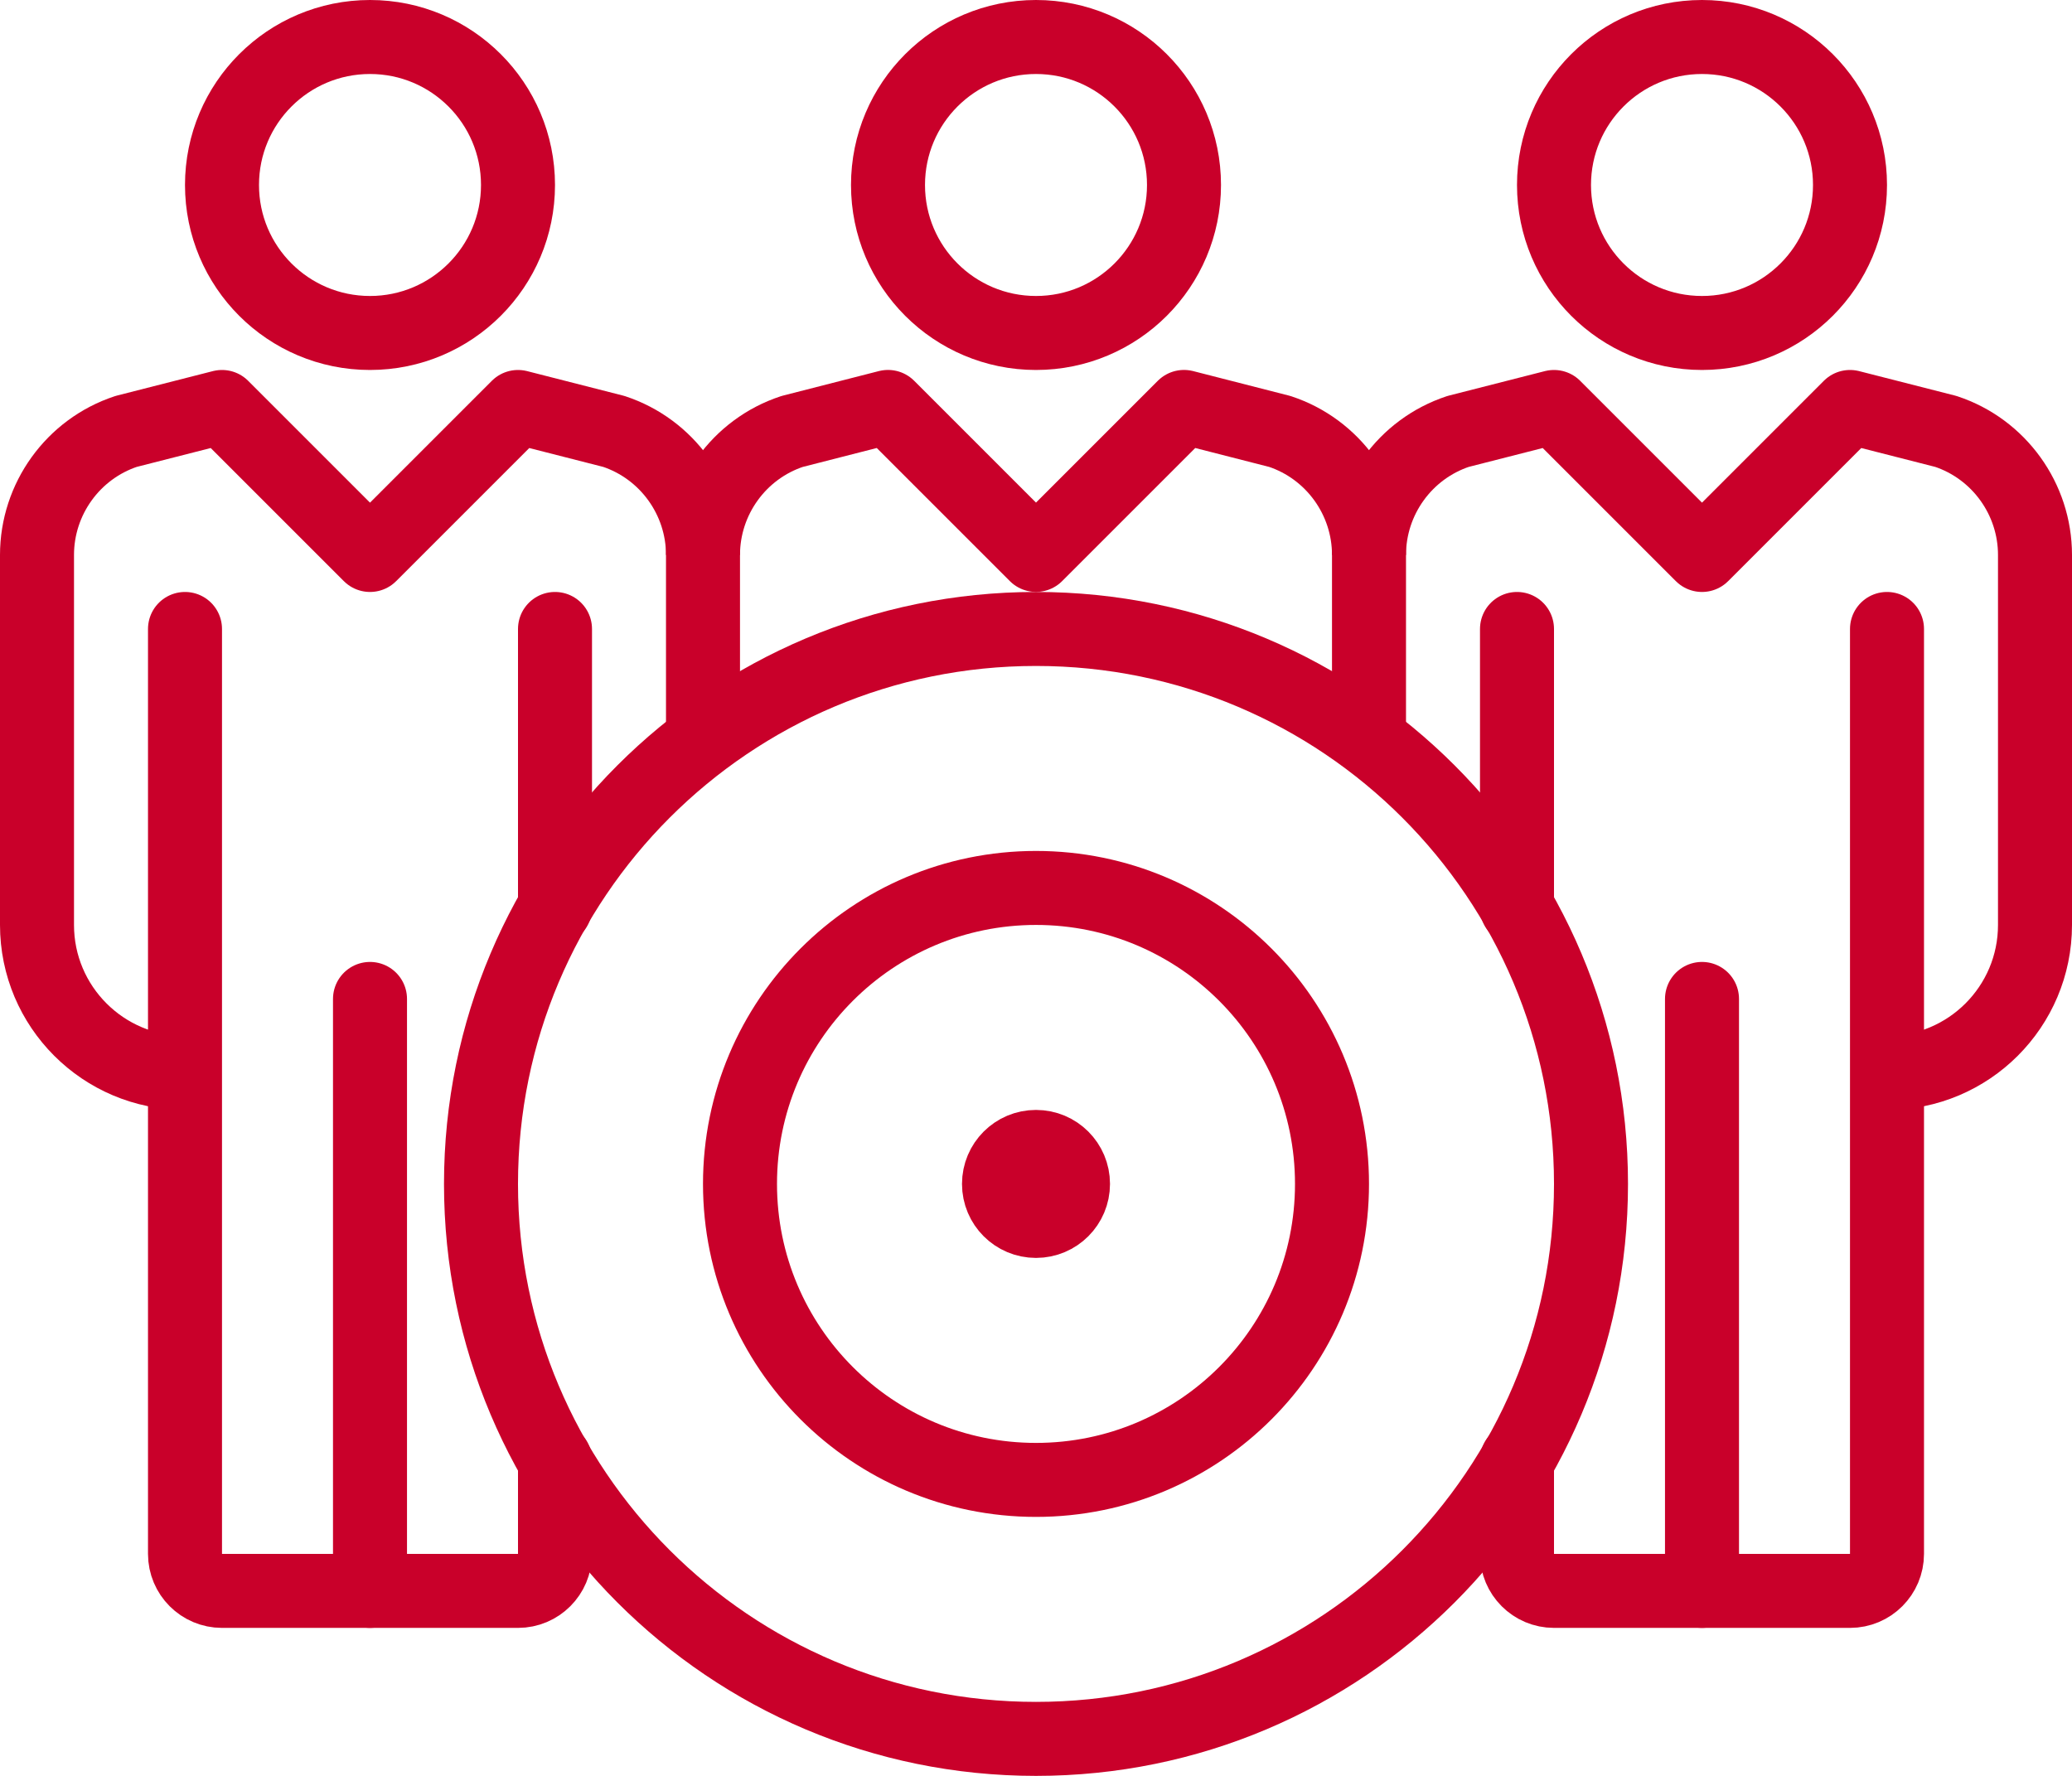 <?xml version="1.0" encoding="UTF-8"?>
<svg width="56px" height="48px" viewBox="0 0 56 48" version="1.1" xmlns="http://www.w3.org/2000/svg" xmlns:xlink="http://www.w3.org/1999/xlink">
    <title>Recruitment specialists </title>
    <g id="Desktop" stroke="none" stroke-width="1" fill="none" fill-rule="evenodd" stroke-linejoin="round">
        <g id="About" transform="translate(-1005, -813)" stroke="#C9002A" stroke-width="2">
            <g id="Recruitment-specialists-" transform="translate(1006, 814)">
                <path d="M18,14 C18,12.487 17.027,11.136 15.591,10.661 L13,10 L9,14 L5,10 L2.408,10.661 C0.973,11.136 0,12.487 0,14 L0,24 C0,26.209 1.791,28 4,28" id="Stroke-1"></path>
                <path d="M13,4 C13,6.21 11.208,8 9,8 C6.791,8 5,6.21 5,4 C5,1.79 6.791,0 9,0 C11.208,0 13,1.79 13,4 Z" id="Stroke-3"></path>
                <line x1="9" y1="26" x2="9" y2="42" id="Stroke-5" stroke-linecap="round"></line>
                <path d="M31,4 C31,6.21 29.208,8 27,8 C24.791,8 23,6.21 23,4 C23,1.79 24.791,0 27,0 C29.208,0 31,1.79 31,4 Z" id="Stroke-7"></path>
                <path d="M49,4 C49,6.21 47.208,8 45,8 C42.791,8 41,6.21 41,4 C41,1.79 42.791,0 45,0 C47.208,0 49,1.79 49,4 Z" id="Stroke-9"></path>
                <line x1="45" y1="26" x2="45" y2="42" id="Stroke-11" stroke-linecap="round"></line>
                <path d="M42,31 C42,39.284 35.284,46 27,46 C18.716,46 12,39.284 12,31 C12,22.716 18.716,16 27,16 C35.284,16 42,22.716 42,31 Z" id="Stroke-13" stroke-linecap="round"></path>
                <path d="M35,31 C35,35.418 31.418,39 27,39 C22.582,39 19,35.418 19,31 C19,26.582 22.582,23 27,23 C31.418,23 35,26.582 35,31 Z" id="Stroke-15" stroke-linecap="round"></path>
                <path d="M28,31 C28,31.553 27.553,32 27,32 C26.447,32 26,31.553 26,31 C26,30.447 26.447,30 27,30 C27.553,30 28,30.447 28,31 Z" id="Stroke-17" stroke-linecap="round"></path>
                <path d="M50,28 C52.209,28 54,26.209 54,24 L54,14 C54,12.487 53.027,11.136 51.591,10.661 L49,10 L45,14 L41,10 L38.408,10.661 C36.973,11.136 36,12.487 36,14" id="Stroke-19"></path>
                <path d="M4,16 L4,41 C4,41.552 4.447,42 5,42 L13,42 C13.553,42 14,41.552 14,41 L14,38.462" id="Stroke-21" stroke-linecap="round"></path>
                <line x1="14" y1="23.538" x2="14" y2="16" id="Stroke-23" stroke-linecap="round"></line>
                <path d="M40,38.462 L40,41 C40,41.552 40.447,42 41,42 L49,42 C49.553,42 50,41.552 50,41 L50,16" id="Stroke-25" stroke-linecap="round"></path>
                <line x1="40" y1="16" x2="40" y2="23.538" id="Stroke-27" stroke-linecap="round"></line>
                <path d="M36,19.02 L36,13.999 C36,12.488 35.027,11.136 33.591,10.662 L31,9.999 L27,13.999 L23,9.999 L20.408,10.662 C18.973,11.136 18,12.488 18,13.999 L18,19.02" id="Stroke-29"></path>
            </g>
        </g>
    </g>
</svg>